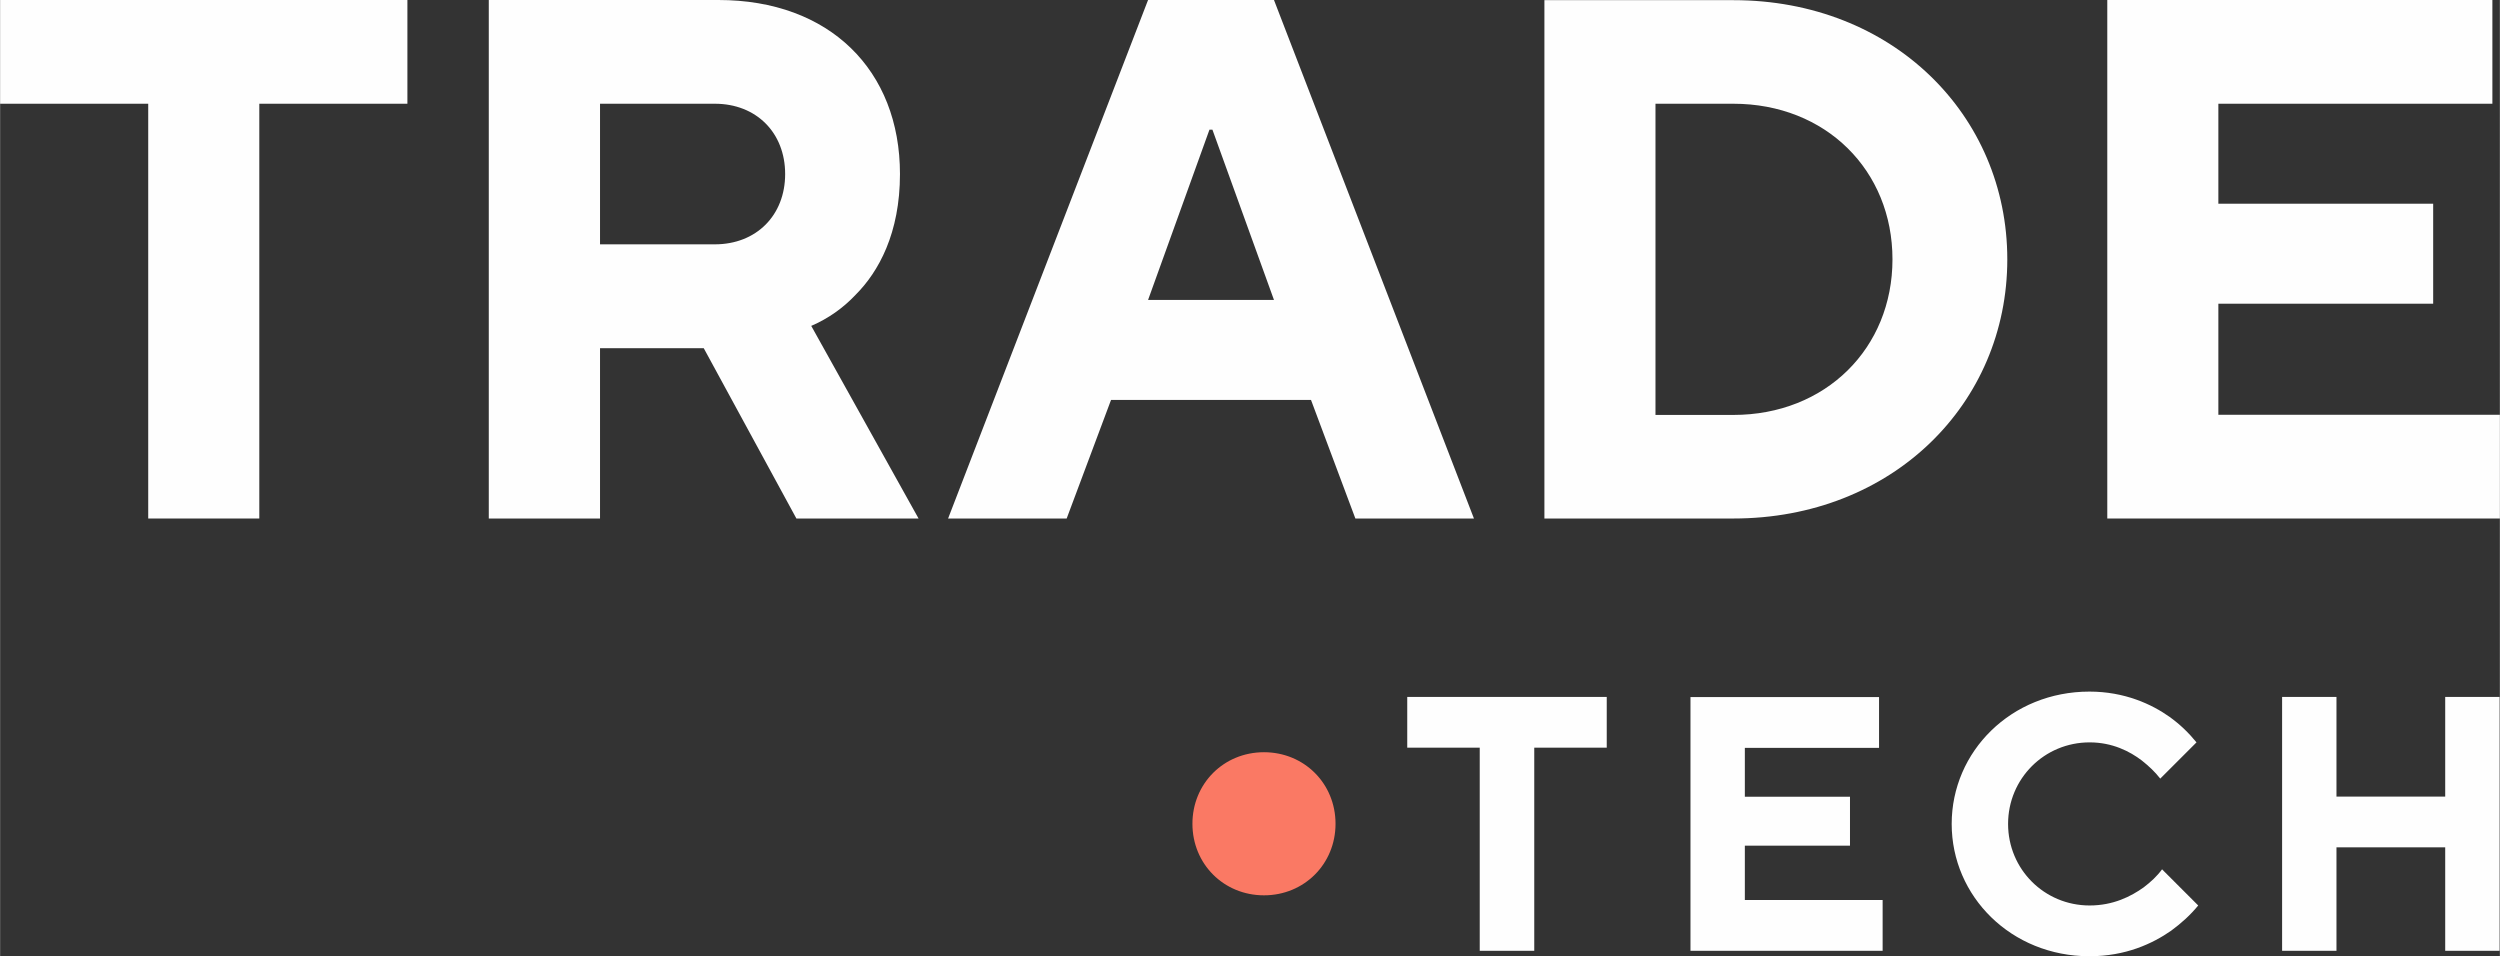 <?xml version="1.0" encoding="UTF-8"?>
<!DOCTYPE svg PUBLIC "-//W3C//DTD SVG 1.1//EN" "http://www.w3.org/Graphics/SVG/1.1/DTD/svg11.dtd">
<!-- Creator: CorelDRAW 2020 (64-Bit) -->
<svg xmlns="http://www.w3.org/2000/svg" xml:space="preserve" width="28.345mm" height="10.842mm" version="1.1" style="shape-rendering:geometricPrecision; text-rendering:geometricPrecision; image-rendering:optimizeQuality; fill-rule:evenodd; clip-rule:evenodd"
viewBox="0 0 160.01 61.21"
 xmlns:xlink="http://www.w3.org/1999/xlink"
 xmlns:xodm="http://www.corel.com/coreldraw/odm/2003">
 <rect x="0" y="0" width="160.01" height="61.21" fill="#333333" stroke="none"/>
 <defs>
  <style type="text/css">
   <![CDATA[
    .fil0 {fill:#FEFEFE;fill-rule:nonzero}
    .fil1 {fill:#FA7964;fill-rule:nonzero}
   ]]>
  </style>
 </defs>
 <g id="Слой_x0020_1">
  <polygon class="fil0" points="9.48,33.19 16.59,33.19 16.59,6.64 26.07,6.64 26.07,0 -0,0 -0,6.64 9.48,6.64 "/>
  <path class="fil0" d="M31.29 33.19l7.11 0 0 -10.9 6.64 0 5.93 10.9 7.82 0 -6.87 -12.33c1.09,-0.47 2.04,-1.14 2.84,-1.99 1.47,-1.47 2.84,-3.94 2.84,-7.73 0,-6.64 -4.5,-11.14 -11.62,-11.14l-14.7 0 0 33.19zm7.11 -17.54l0 -9.01 7.35 0c2.65,0 4.5,1.85 4.5,4.5 0,2.65 -1.85,4.5 -4.5,4.5l-7.35 0z"/>
  <path class="fil0" d="M73.48 19.2l3.93 -10.9 0.19 0 3.94 10.9 -8.06 0zm-12.8 13.99l7.59 0 2.84 -7.59 12.8 0 2.84 7.59 7.59 0 -12.8 -33.19 -8.06 0 -12.8 33.19z"/>
  <path class="fil0" d="M98.85 33.19l12.09 0c10.19,0 17.54,-7.35 17.54,-16.59 0,-9.24 -7.35,-16.59 -17.54,-16.59l-12.09 0 0 33.19zm7.11 -6.64l0 -19.91 4.98 0c5.93,0 10.19,4.27 10.19,9.96 0,5.69 -4.27,9.96 -10.19,9.96l-4.98 0z"/>
  <polygon class="fil0" points="134.88,33.19 160.01,33.19 160.01,26.55 141.99,26.55 141.99,19.44 155.74,19.44 155.74,13.04 141.99,13.04 141.99,6.64 159.53,6.64 159.53,0 134.88,0 "/>
  <g id="_2613096808176">
   <path class="fil1" d="M76.32 52.73c0,2.58 2.01,4.58 4.58,4.58 2.58,0 4.58,-2.01 4.58,-4.58 0,-2.58 -2.01,-4.58 -4.58,-4.58 -2.58,0 -4.58,2.01 -4.58,4.58z"/>
   <path class="fil0" d="M94.72 60.86l3.48 0 0 -13 4.64 0 0 -3.25 -12.77 0 0 3.25 4.64 0 0 13zm13.48 0l12.3 0 0 -3.25 -8.82 0 0 -3.48 6.73 0 0 -3.13 -6.73 0 0 -3.13 8.59 0 0 -3.25 -12.07 0 0 16.25zm30.19 -5.22c-0.32,0.44 -0.72,0.81 -1.18,1.16 -0.81,0.58 -1.95,1.16 -3.46,1.16 -2.9,0 -5.22,-2.32 -5.22,-5.22 0,-2.9 2.32,-5.22 5.22,-5.22 1.46,0 2.58,0.58 3.34,1.16 0.44,0.35 0.84,0.72 1.18,1.16l2.32 -2.32c-0.49,-0.6 -1.04,-1.14 -1.72,-1.63 -1.14,-0.81 -2.88,-1.62 -5.13,-1.62 -5.01,0 -8.82,3.83 -8.82,8.47 0,4.64 3.81,8.47 8.82,8.47 2.32,0 4.04,-0.81 5.22,-1.63 0.67,-0.49 1.25,-1.02 1.74,-1.62l-2.32 -2.32zm7.68 5.22l3.48 0 0 -6.62 6.96 0 0 6.62 3.48 0 0 -16.25 -3.48 0 0 6.38 -6.96 0 0 -6.38 -3.48 0 0 16.25z"/>
  </g>
 </g>
</svg>
